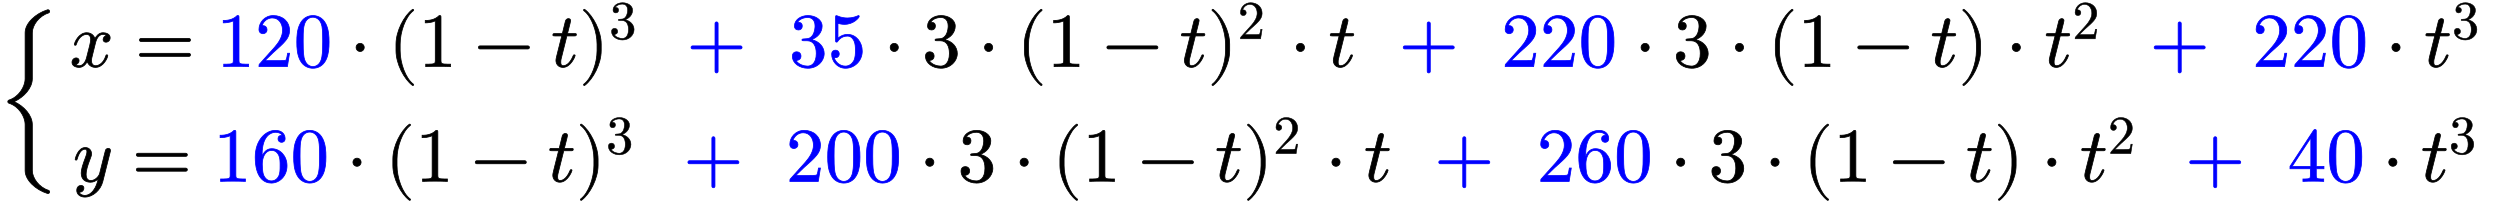 <svg xmlns:xlink="http://www.w3.org/1999/xlink" width="75.833ex" height="6.167ex" style="vertical-align:-2.5ex;margin:1px 0" viewBox="0 -1562.8 32638.7 2625.7" xmlns="http://www.w3.org/2000/svg"><defs><path stroke-width="10" id="b" d="M527 376c0-40-32-58-54-58-27 0-38 19-38 35 0 24 20 49 48 54-21 13-45 13-50 13-70 0-93-92-99-118l-34-137c-11-44-17-66-17-88 0-34 16-66 55-66 32 0 100 24 133 131 2 7 4 11 13 11 3 0 12 0 12-10 0-25-57-154-160-154-60 0-96 39-108 76-3-6-39-76-105-76-44 0-94 20-94 66 0 32 25 58 55 58 15 0 37-8 37-35 0-28-22-49-47-54 21-13 44-13 50-13 44 0 79 42 95 104 37 140 54 207 54 238 0 58-35 67-54 67-34 0-100-25-134-131-2-9-5-11-13-11 0 0-12 0-12 10 0 25 57 154 161 154 29 0 83-10 108-76 12 23 47 76 105 76 34 0 93-14 93-66z"/><path stroke-width="10" id="c" d="M722 347c0-11-9-20-20-20H76c-11 0-20 9-20 20s9 20 20 20h626c11 0 20-9 20-20zm0-194c0-11-9-20-20-20H76c-11 0-20 9-20 20s9 20 20 20h626c11 0 20-9 20-20z"/><path stroke-width="10" id="d" d="M419 0c-35 3-122 3-162 3S130 3 95 0v31h32c90 0 93 12 93 48v518c-52-26-111-26-131-26v31c32 0 120 0 182 64 23 0 23-2 23-26V79c0-37 3-48 93-48h32V0z"/><path stroke-width="10" id="e" d="M449 174L421 0H50c0 24 0 26 11 37l192 214c55 62 105 141 105 221 0 82-43 163-134 163-58 0-112-37-135-102 3 1 5 1 13 1 35 0 53-26 53-52 0-41-35-53-52-53-3 0-53 0-53 56 0 89 74 181 187 181 122 0 212-80 212-194 0-100-60-154-216-292L127 77h180c22 0 88 0 95 8 10 15 17 59 22 89h25z"/><path stroke-width="10" id="f" d="M460 320c0-79-5-157-37-226C379-1 303-22 249-22 200-22 127-2 84 79c-41 76-45 166-45 241 0 80 5 158 37 227 41 93 114 119 174 119 42 0 124-16 170-112 35-74 40-154 40-234zm-83 12c0 63 0 139-10 195-19 99-85 117-118 117-25 0-100-9-119-128-8-54-8-120-8-184 0-59 0-151 11-211C151 25 210 0 249 0c45 0 102 30 117 125 11 64 11 132 11 207z"/><path stroke-width="10" id="g" d="M192 250c0-29-24-53-53-53s-53 24-53 53 24 53 53 53 53-24 53-53z"/><path stroke-width="10" id="h" d="M332-238c0-5-5-10-10-10-2 0-4 1-6 2-110 83-215 283-215 454v84c0 171 105 371 215 454 2 1 4 2 6 2 5 0 10-5 10-10 0-3-2-6-4-8-104-78-173-278-173-438v-84c0-160 69-360 173-438 2-2 4-5 4-8z"/><path stroke-width="10" id="i" d="M722 250c0-11-9-20-20-20H76c-11 0-20 9-20 20s9 20 20 20h626c11 0 20-9 20-20z"/><path stroke-width="10" id="j" d="M330 420c0-20-10-20-30-20h-94l-74-295c-4-17-6-24-6-48 0-33 10-46 31-46 34 0 87 24 130 128 5 11 6 14 15 14 4 0 12 0 12-10 0-8-57-154-159-154-54 0-92 38-92 92 0 18 4 35 76 319H51c-20 0-28 0-28 12 0 19 10 19 30 19h94l39 159c9 35 37 36 40 36 17 0 29-10 29-27 0-6-5-26-41-168h88c18 0 28 0 28-11z"/><path stroke-width="10" id="k" d="M288 208c0-171-105-371-215-454-2-1-4-2-6-2-5 0-10 5-10 10 0 3 2 6 4 8 104 78 173 278 173 438v84c0 160-69 360-173 438-2 2-4 5-4 8 0 5 5 10 10 10 2 0 4-1 6-2 110-83 215-283 215-454v-84z"/><path stroke-width="10" id="l" d="M457 171c0-102-91-193-213-193C135-22 42 44 42 135c0 44 32 58 56 58 29 0 56-20 56-56 0-38-31-60-66-55C123 23 198 6 241 6c44 0 113 29 113 165 0 98-37 166-119 166h-44c-17 0-24 0-24 11 0 10 7 11 15 12 7 0 31 2 39 3 25 1 59 4 89 52 26 44 28 102 28 114 0 90-55 112-96 112-36 0-102-13-133-62 15 0 62 0 62-50 0-29-20-51-51-51-29 0-51 19-51 52 0 76 76 136 177 136 96 0 184-56 184-138 0-79-58-149-140-176 104-21 167-99 167-181z"/><path stroke-width="10" id="m" d="M722 250c0-11-9-20-20-20H409V-63c0-11-9-20-20-20s-20 9-20 20v293H76c-11 0-20 9-20 20s9 20 20 20h293v293c0 11 9 20 20 20s20-9 20-20V270h293c11 0 20-9 20-20z"/><path stroke-width="10" id="n" d="M449 201C449 74 347-22 231-22 119-22 50 75 50 161c0 46 35 53 49 53 33 0 50-25 50-49s-17-49-50-49c-11 0-14 1-17 2C99 59 156 6 229 6c46 0 83 26 107 65 24 42 24 102 24 137 0 50-2 89-18 126-8 18-33 64-85 64-81 0-118-54-129-70-4-6-6-9-13-9-14 0-14 8-14 26v296c0 16 0 24 10 24 0 0 4 0 12-3 47-21 93-28 133-28 67 0 116 20 136 29 5 3 8 3 8 3 7 0 10-5 10-11 0-13-70-104-193-104-32 0-65 7-85 13V369c36 35 79 51 127 51 108 0 190-100 190-219z"/><path stroke-width="10" id="o" d="M490 404c0-7 0-9-4-23L390-1c-28-113-131-204-234-204-62 0-106 37-106 87 0 49 33 65 56 65 10 0 37-4 37-35 0-19-10-32-20-41-14-12-27-12-43-12 17-39 62-42 76-42 46 0 84 29 110 63 40 53 52 102 65 154-28-28-62-45-101-45-59 0-122 30-122 119 0 47 18 104 58 210 7 19 17 45 17 70 0 32-17 32-25 32-34 0-74-30-101-124-5-16-6-18-16-18 0 0-12 0-12 10 0 9 37 154 132 154 50 0 82-37 82-82 0-20-4-31-20-72-34-88-51-150-51-196 0-37 11-81 62-81 66 0 109 70 113 85l45 180 20 80c4 18 12 49 14 54 9 15 25 21 35 21 15 0 29-9 29-27z"/><path stroke-width="10" id="p" d="M457 204c0-132-95-226-206-226-93 0-209 71-209 338 0 221 135 350 263 350 83 0 127-48 127-108 0-39-30-48-46-48-22 0-46 15-46 46 0 45 40 45 55 45-22 34-64 40-88 40-51 0-175-36-175-289v-24c20 48 57 99 125 99 111 0 200-96 200-223zm-90 1c0 49 0 100-18 137-31 62-77 62-93 62-90 0-122-100-122-178 0-18 0-98 18-145 6-15 36-75 99-75 23 0 69 5 99 65 17 36 17 86 17 134z"/><path stroke-width="10" id="q" d="M471 165H371V78c0-36 2-47 76-47h21V0c-41 3-94 3-136 3s-94 0-135-3v31h21c74 0 76 11 76 47v87H28v31l307 469c8 12 11 12 20 12 16 0 16-6 16-26V196h100v-31zm-171 31v373L56 196h244z"/><path stroke-width="10" id="a" d="M648-928c0-12-10-22-22-22-2 0-4 0-6 1-155 48-292 176-292 299v600c0 110-87 241-210 279-9 3-16 11-16 21s7 18 16 21c123 38 210 169 210 279v600c0 123 137 251 292 299 2 1 4 1 6 1 12 0 22-10 22-22 0-10-7-18-16-21-122-38-210-159-210-257V550c0-120-107-240-237-300C315 190 422 70 422-50v-600c0-98 88-219 210-257 9-3 16-11 16-21z"/></defs><g stroke="currentColor" fill="currentColor" stroke-width="0" transform="scale(1 -1)"><use xlink:href="#a"/><g transform="translate(911 708)"><use xlink:href="#b"/><use xlink:href="#c" x="854"/><g transform="translate(1915)" fill="#00f" stroke="#00f"><use xlink:href="#d"/><use xlink:href="#e" x="505"/><use xlink:href="#f" x="1010"/></g><use xlink:href="#g" x="3652"/><use xlink:href="#h" x="4158"/><use xlink:href="#d" x="4552"/><use xlink:href="#i" x="5279"/><use xlink:href="#j" x="6284"/><g transform="translate(6650)"><use xlink:href="#k"/><use transform="scale(.707)" xlink:href="#l" x="557" y="513"/></g><g fill="#00f" stroke="#00f"><use xlink:href="#m" transform="translate(8055)"/><g transform="translate(9392)"><use xlink:href="#l"/><use xlink:href="#n" x="505"/></g></g><use xlink:href="#g" x="10625"/><use xlink:href="#l" x="11130"/><use xlink:href="#g" x="11857"/><use xlink:href="#h" x="12362"/><use xlink:href="#d" x="12756"/><use xlink:href="#i" x="13484"/><use xlink:href="#j" x="14489"/><g transform="translate(14855)"><use xlink:href="#k"/><use transform="scale(.707)" xlink:href="#e" x="557" y="513"/></g><use xlink:href="#g" x="15928"/><use xlink:href="#j" x="16433"/><g fill="#00f" stroke="#00f"><use xlink:href="#m" transform="translate(17353)"/><g transform="translate(18690)"><use xlink:href="#e"/><use xlink:href="#e" x="505"/><use xlink:href="#f" x="1010"/></g></g><use xlink:href="#g" x="20428"/><use xlink:href="#l" x="20933"/><use xlink:href="#g" x="21660"/><use xlink:href="#h" x="22166"/><use xlink:href="#d" x="22560"/><use xlink:href="#i" x="23287"/><use xlink:href="#j" x="24292"/><use xlink:href="#k" x="24658"/><use xlink:href="#g" x="25274"/><g transform="translate(25780)"><use xlink:href="#j"/><use transform="scale(.707)" xlink:href="#e" x="517" y="513"/></g><g fill="#00f" stroke="#00f"><use xlink:href="#m" transform="translate(27157)"/><g transform="translate(28494)"><use xlink:href="#e"/><use xlink:href="#e" x="505"/><use xlink:href="#f" x="1010"/></g></g><use xlink:href="#g" x="30231"/><g transform="translate(30737)"><use xlink:href="#j"/><use transform="scale(.707)" xlink:href="#l" x="517" y="513"/></g></g><g transform="translate(952 -791)"><use xlink:href="#o"/><use xlink:href="#c" x="772"/><g transform="translate(1833)" fill="#00f" stroke="#00f"><use xlink:href="#d"/><use xlink:href="#p" x="505"/><use xlink:href="#f" x="1010"/></g><use xlink:href="#g" x="3570"/><use xlink:href="#h" x="4076"/><use xlink:href="#d" x="4470"/><use xlink:href="#i" x="5197"/><use xlink:href="#j" x="6202"/><g transform="translate(6568)"><use xlink:href="#k"/><use transform="scale(.707)" xlink:href="#l" x="557" y="513"/></g><g fill="#00f" stroke="#00f"><use xlink:href="#m" transform="translate(7973)"/><g transform="translate(9310)"><use xlink:href="#e"/><use xlink:href="#f" x="505"/><use xlink:href="#f" x="1010"/></g></g><use xlink:href="#g" x="11048"/><use xlink:href="#l" x="11553"/><use xlink:href="#g" x="12280"/><use xlink:href="#h" x="12785"/><use xlink:href="#d" x="13179"/><use xlink:href="#i" x="13907"/><use xlink:href="#j" x="14912"/><g transform="translate(15278)"><use xlink:href="#k"/><use transform="scale(.707)" xlink:href="#e" x="557" y="513"/></g><use xlink:href="#g" x="16351"/><use xlink:href="#j" x="16856"/><g fill="#00f" stroke="#00f"><use xlink:href="#m" transform="translate(17776)"/><g transform="translate(19113)"><use xlink:href="#e"/><use xlink:href="#p" x="505"/><use xlink:href="#f" x="1010"/></g></g><use xlink:href="#g" x="20851"/><use xlink:href="#l" x="21356"/><use xlink:href="#g" x="22083"/><use xlink:href="#h" x="22589"/><use xlink:href="#d" x="22983"/><use xlink:href="#i" x="23710"/><use xlink:href="#j" x="24715"/><use xlink:href="#k" x="25081"/><use xlink:href="#g" x="25697"/><g transform="translate(26203)"><use xlink:href="#j"/><use transform="scale(.707)" xlink:href="#e" x="517" y="513"/></g><g fill="#00f" stroke="#00f"><use xlink:href="#m" transform="translate(27580)"/><g transform="translate(28917)"><use xlink:href="#q"/><use xlink:href="#f" x="505"/></g></g><use xlink:href="#g" x="30149"/><g transform="translate(30655)"><use xlink:href="#j"/><use transform="scale(.707)" xlink:href="#l" x="517" y="513"/></g></g></g></svg>